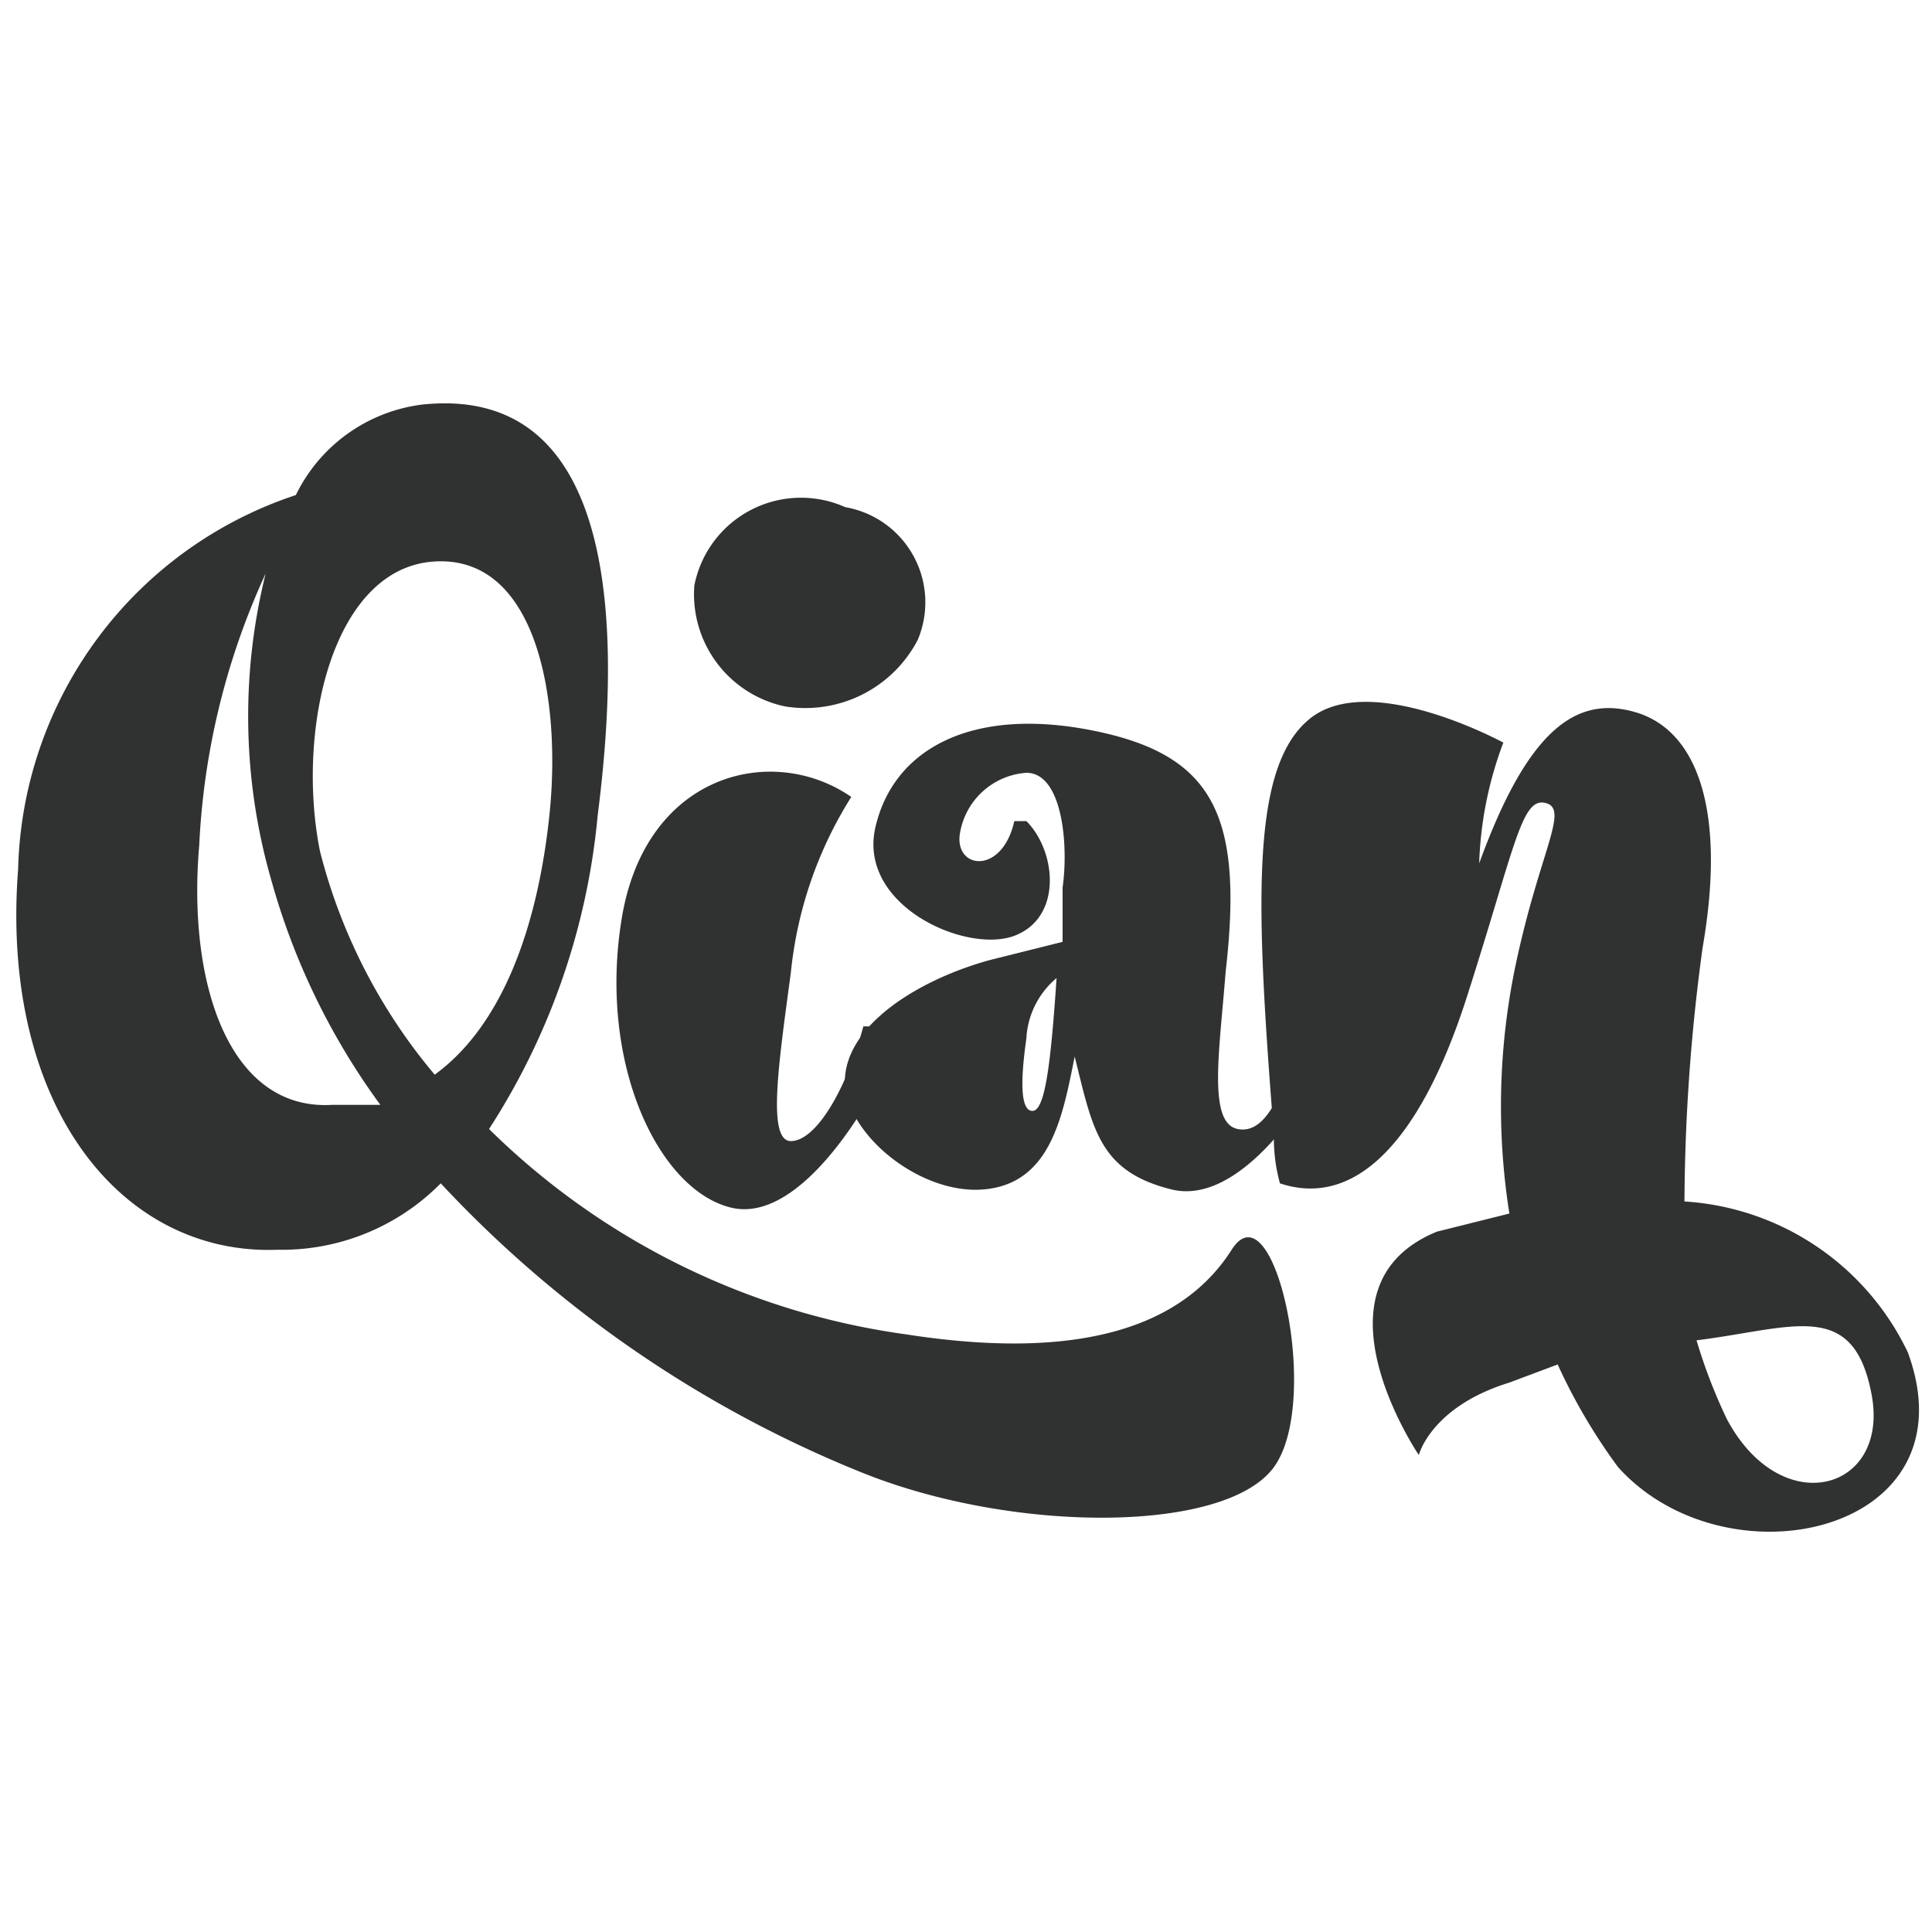 <svg id="图层_1" data-name="图层 1" xmlns="http://www.w3.org/2000/svg" width="32" height="32" viewBox="0 0 32 32"><title>logo-32</title><path d="M7.3,19.6a3.7,3.7,0,0,1-2.7,1.1C2,20.8,0,18.3.3,14.4A6.7,6.7,0,0,1,4.9,8.2,2.7,2.7,0,0,1,7,6.7c2.9-.3,3.4,2.9,2.9,6.8a11.5,11.5,0,0,1-1.8,5.2A12.2,12.2,0,0,0,15,22.1c3.2.5,4.7-.3,5.4-1.4s1.5,2.5.7,3.6-4.3,1.1-6.8.1A19.5,19.5,0,0,1,7.3,19.6Zm-1-1.3a11.5,11.5,0,0,1-1.8-3.7,9.8,9.8,0,0,1-.1-5.1A12.1,12.1,0,0,0,3.3,14c-.2,2.3.5,4.4,2.2,4.3Zm.9-.5c1.1-.8,1.7-2.4,1.9-4.3S8.9,9.2,7.2,9.3s-2.3,2.8-1.9,4.8A9.3,9.3,0,0,0,7.2,17.8Z" fill="#303131"/><path d="M14.4,17c.2-.1.5.1.3.6s-1.4,2.7-2.6,2.4-2.2-2.4-1.8-4.8,2.5-2.9,3.8-2a6.7,6.7,0,0,0-1,2.9c-.2,1.5-.4,2.8,0,2.8s.9-.8,1.2-1.9ZM13,11.7a1.9,1.9,0,0,1-1.5-2A1.8,1.8,0,0,1,14,8.4a1.6,1.6,0,0,1,1.2,2.2A2.1,2.1,0,0,1,13,11.7Z" fill="#303131"/><path d="M20.3,16.1c-.1,1.3-.3,2.5.2,2.6s.8-.7,1.1-1.8h.1c.2-.1.5.1.3.6s-1.4,2.5-2.6,2.2-1.3-1-1.6-2.2c-.2,1-.4,2.1-1.5,2.2s-2.4-1-2.3-1.9,1.3-1.6,2.4-1.9l1.2-.3v-.9c.1-.7,0-1.9-.6-1.9a1.2,1.2,0,0,0-1.1,1c-.1.6.7.7.9-.2H17c.5.5.6,1.6-.2,1.9s-2.6-.5-2.3-1.8,1.6-2,3.6-1.6S20.6,13.5,20.3,16.1Zm-2.8.1a1.4,1.4,0,0,0-.5,1c-.1.7-.1,1.2.1,1.2S17.4,17.7,17.5,16.2Z" fill="#303131"/><path d="M26.8,24.3a9.5,9.5,0,0,1-1-1.7l-.8.3c-1.3.4-1.5,1.2-1.5,1.2s-1.9-2.8.3-3.7l1.2-.3a11.4,11.4,0,0,1,.1-4.1c.4-1.9.9-2.6.5-2.7s-.5.7-1.3,3.2-1.9,3.5-3.1,3.1a2.8,2.8,0,0,1-.1-.8c-.3-3.8-.4-6.1.6-6.9s3.2.4,3.2.4a6.2,6.2,0,0,0-.4,2c.8-2.2,1.6-2.8,2.6-2.5s1.5,1.6,1.1,3.9a31.9,31.9,0,0,0-.3,4.2,4.4,4.4,0,0,1,3.7,2.5C32.7,25.4,28.6,26.3,26.8,24.3Zm1.3-2.1a8.9,8.9,0,0,0,.5,1.3c.9,1.7,2.7,1.2,2.4-.4S29.7,22,28.1,22.2Z" fill="#303131"/></svg>